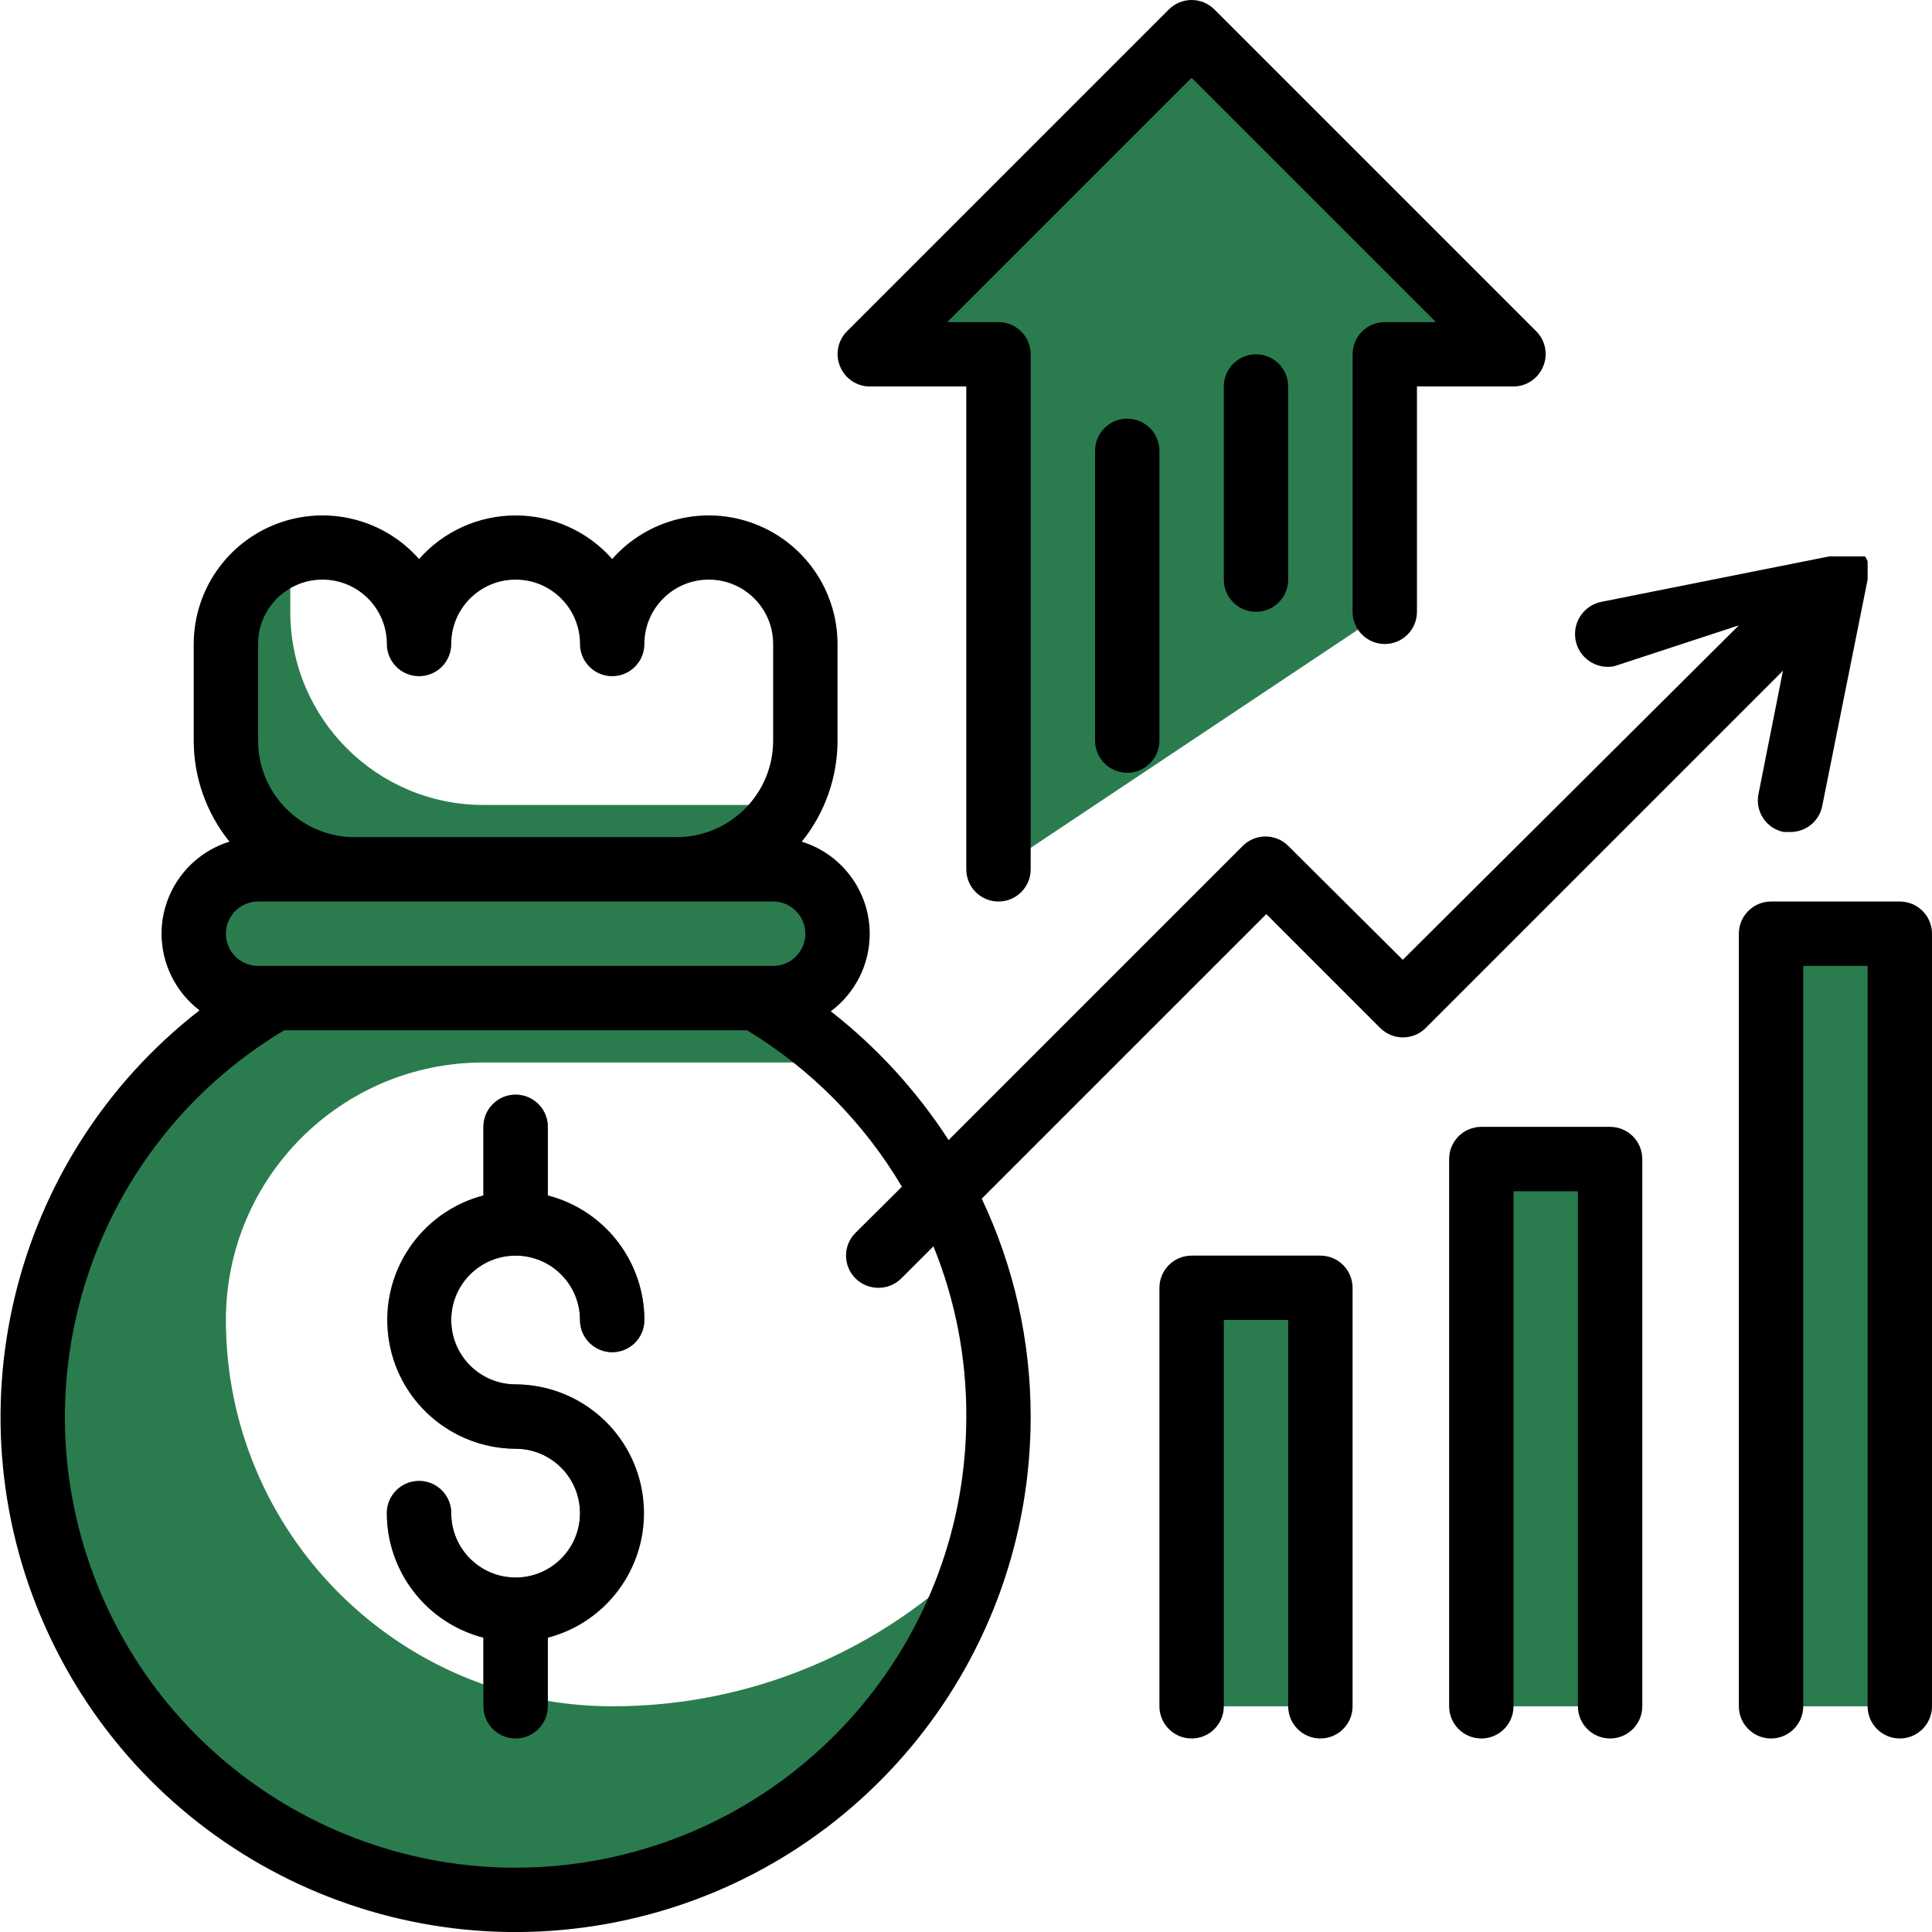 <?xml version="1.0"?>
<svg xmlns="http://www.w3.org/2000/svg" height="512px" viewBox="0 0 480 480.142" width="512px" class=""><g><path d="m64.07 216.047h128c8.836 0 16 7.164 16 16s-7.164 16-16 16h-128c-8.836 0-16-7.164-16-16s7.164-16 16-16zm0 0" fill="#a8dba8" data-original="#A8DBA8" class="" data-old_color="#a8dba8" style="fill:#2A7C4F"/><path d="m152.07 424.047c-53.02 0-96-42.98-96-96 0-35.348 28.656-64 64-64h89.359c-6.594-6.141-13.867-11.508-21.68-16h-119.359c-46.902 26.816-70.102 81.672-56.668 134.008 13.43 52.332 60.18 89.234 114.203 90.148 54.02.914 101.992-34.387 117.184-86.238-23.996 24.414-56.809 38.137-91.039 38.082zm0 0" fill="#cff09e" data-original="#CFF09E" class="active-path" data-old_color="#cff09e" style="fill:#2A7C4F"/><path d="m128.07 344.047c-8.836 0-16-7.164-16-16s7.164-16 16-16c8.836 0 16 7.164 16 16 0 4.418 3.582 8 8 8 4.418 0 8-3.582 8-8-.047-14.555-9.906-27.242-24-30.879v-17.121c0-4.418-3.582-8-8-8-4.418 0-8 3.582-8 8v17.121c-15.406 4.18-25.375 19.082-23.359 34.918 2.016 15.84 15.395 27.77 31.359 27.961 8.836 0 16 7.164 16 16s-7.164 16-16 16c-8.836 0-16-7.164-16-16 0-4.418-3.582-8-8-8-4.418 0-8 3.582-8 8 .047 14.555 9.91 27.242 24 30.879v17.121c0 4.418 3.582 8 8 8 4.418 0 8-3.582 8-8v-17.121c15.41-4.184 25.375-19.082 23.363-34.922-2.016-15.836-15.398-27.766-31.363-27.957zm0 0" fill="#a8dba8" data-original="#A8DBA8" class="" data-old_color="#a8dba8" style="fill:#2A7C4F"/><path d="m120.07 200.047c-26.508 0-48-21.492-48-48v-14.559c-9.566 3.379-15.969 12.41-16 22.559v24c0 17.672 14.328 32 32 32h80c11.395-.039 21.906-6.133 27.602-16zm0 0" fill="#cff09e" data-original="#CFF09E" class="active-path" data-old_color="#cff09e" style="fill:#2A7C4F"/><path d="m296.07 424.047v-104h32v104" fill="#79bd9a" data-original="#79BD9A" class="" data-old_color="#79bd9a" style="fill:#2A7C4F"/><path d="m368.07 424.047v-136h32v136" fill="#a8dba8" data-original="#A8DBA8" class="" data-old_color="#a8dba8" style="fill:#2A7C4F"/><path d="m440.07 424.047v-192h32v192" fill="#79bd9a" data-original="#79BD9A" class="" data-old_color="#79bd9a" style="fill:#2A7C4F"/><path d="m344.07 152.047v-64h32l-80-80-80 80h32v128" fill="#cff09e" data-original="#CFF09E" class="active-path" data-old_color="#cff09e" style="fill:#2A7C4F"/><g fill="#3b8686"><path d="m128.07 312.047c8.836 0 16 7.164 16 16 0 4.418 3.582 8 8 8 4.418 0 8-3.582 8-8-.012-14.582-9.879-27.316-24-30.961v-17.039c0-4.418-3.582-8-8-8-4.418 0-8 3.582-8 8v17.039c-15.555 4.066-25.68 19.043-23.652 34.996 2.027 15.949 15.574 27.918 31.652 27.965 8.836 0 16 7.164 16 16s-7.164 16-16 16c-8.836 0-16-7.164-16-16 0-4.418-3.582-8-8-8-4.418 0-8 3.582-8 8 .012 14.582 9.883 27.312 24 30.961v17.039c0 4.418 3.582 8 8 8 4.418 0 8-3.582 8-8v-17.039c15.559-4.066 25.68-19.043 23.652-34.996-2.023-15.949-15.574-27.918-31.652-27.965-8.836 0-16-7.164-16-16s7.164-16 16-16zm0 0" data-original="#000000" class="" style="fill:#000000"/><path d="m436.949 197.328c-.883 4.328 1.91 8.555 6.242 9.438h1.602c3.887.07 7.262-2.664 8-6.48l11.277-56.238s0 0 0-.559v-2.32c.039-.133.039-.27 0-.402v-1.277c-.164-.426-.379-.828-.641-1.203h-8.957l-56.562 11.281c-4.418.883-7.281 5.184-6.398 9.602.883 4.418 5.18 7.281 9.598 6.398l30.961-10.16-83.52 83.121-28.48-28.32c-3.121-3.102-8.16-3.102-11.277 0l-73.121 73.121c-7.906-12.227-17.805-23.043-29.281-32 6.098-4.535 9.688-11.684 9.68-19.281-.016-10.5-6.855-19.766-16.879-22.879 5.742-7.113 8.879-15.98 8.879-25.121v-24c-.02-13.301-8.262-25.203-20.707-29.895-12.445-4.695-26.496-1.199-35.293 8.773-6.074-6.887-14.816-10.832-24-10.832-9.184 0-17.926 3.945-24 10.832-8.797-9.973-22.848-13.469-35.293-8.773-12.441 4.691-20.688 16.594-20.707 29.895v24c.004 9.141 3.137 18.008 8.879 25.121-10.023 3.113-16.859 12.379-16.879 22.879.012 7.469 3.504 14.508 9.441 19.039-47.312 36.781-62.773 101.469-37.207 155.668 25.57 54.199 85.32 83.406 143.797 70.281 58.473-13.121 100.016-65.059 99.969-124.988.008-18.73-4.145-37.23-12.16-54.16l70.723-70.719 28.316 28.32c3.121 3.102 8.16 3.102 11.281 0l88.801-88.801zm-372.879-37.281c0-8.836 7.164-16 16-16 8.836 0 16 7.164 16 16 0 4.418 3.582 8 8 8 4.418 0 8-3.582 8-8 0-8.836 7.164-16 16-16 8.836 0 16 7.164 16 16 0 4.418 3.582 8 8 8 4.418 0 8-3.582 8-8 0-8.836 7.164-16 16-16 8.836 0 16 7.164 16 16v24c0 13.254-10.746 24-24 24h-80c-13.254 0-24-10.746-24-24zm0 64h128c4.418 0 8 3.582 8 8s-3.582 8-8 8h-128c-4.418 0-8-3.582-8-8s3.582-8 8-8zm176 128c.051 54.145-38.641 100.57-91.906 110.285-53.266 9.711-105.852-20.07-124.918-70.742-19.066-50.676.848-107.738 47.305-135.543h115.039c15.828 9.598 29.047 22.953 38.48 38.879l-11.52 11.441c-1.516 1.5-2.367 3.547-2.367 5.68s.852 4.176 2.367 5.68c1.512 1.496 3.555 2.332 5.68 2.32 2.129.012 4.172-.824 5.68-2.32l8-8c5.457 13.438 8.23 27.816 8.16 42.32zm0 0" data-original="#000000" class="" style="fill:#000000"/><path d="m328.07 312.047h-32c-4.418 0-8 3.582-8 8v104c0 4.418 3.582 8 8 8 4.418 0 8-3.582 8-8v-96h16v96c0 4.418 3.582 8 8 8 4.418 0 8-3.582 8-8v-104c0-4.418-3.582-8-8-8zm0 0" data-original="#000000" class="" style="fill:#000000"/><path d="m400.07 280.047h-32c-4.418 0-8 3.582-8 8v136c0 4.418 3.582 8 8 8 4.418 0 8-3.582 8-8v-128h16v128c0 4.418 3.582 8 8 8 4.418 0 8-3.582 8-8v-136c0-4.418-3.582-8-8-8zm0 0" data-original="#000000" class="" style="fill:#000000"/><path d="m472.07 224.047h-32c-4.418 0-8 3.582-8 8v192c0 4.418 3.582 8 8 8 4.418 0 8-3.582 8-8v-184h16v184c0 4.418 3.582 8 8 8 4.418 0 8-3.582 8-8v-192c0-4.418-3.582-8-8-8zm0 0" data-original="#000000" class="" style="fill:#000000"/><path d="m216.07 96.047h24v120c0 4.418 3.582 8 8 8 4.418 0 8-3.582 8-8v-128c0-4.418-3.582-8-8-8h-12.719l60.719-60.719 60.723 60.719h-12.723c-4.418 0-8 3.582-8 8v64c0 4.418 3.582 8 8 8 4.418 0 8-3.582 8-8v-56h24c3.23-.016 6.133-1.973 7.359-4.961 1.254-2.98.59-6.418-1.68-8.719l-80-80c-1.5-1.516-3.547-2.367-5.68-2.367-2.133 0-4.176.852-5.68 2.367l-80 80c-2.27 2.301-2.934 5.738-1.68 8.719 1.227 2.988 4.129 4.945 7.359 4.961zm0 0" data-original="#000000" class="" style="fill:#000000"/><path d="m272.07 112.047v72c0 4.418 3.582 8 8 8 4.418 0 8-3.582 8-8v-72c0-4.418-3.582-8-8-8-4.418 0-8 3.582-8 8zm0 0" data-original="#000000" class="" style="fill:#000000"/><path d="m304.07 96.047v48c0 4.418 3.582 8 8 8 4.418 0 8-3.582 8-8v-48c0-4.418-3.582-8-8-8-4.418 0-8 3.582-8 8zm0 0" data-original="#000000" class="" style="fill:#000000"/></g></g> </svg>
